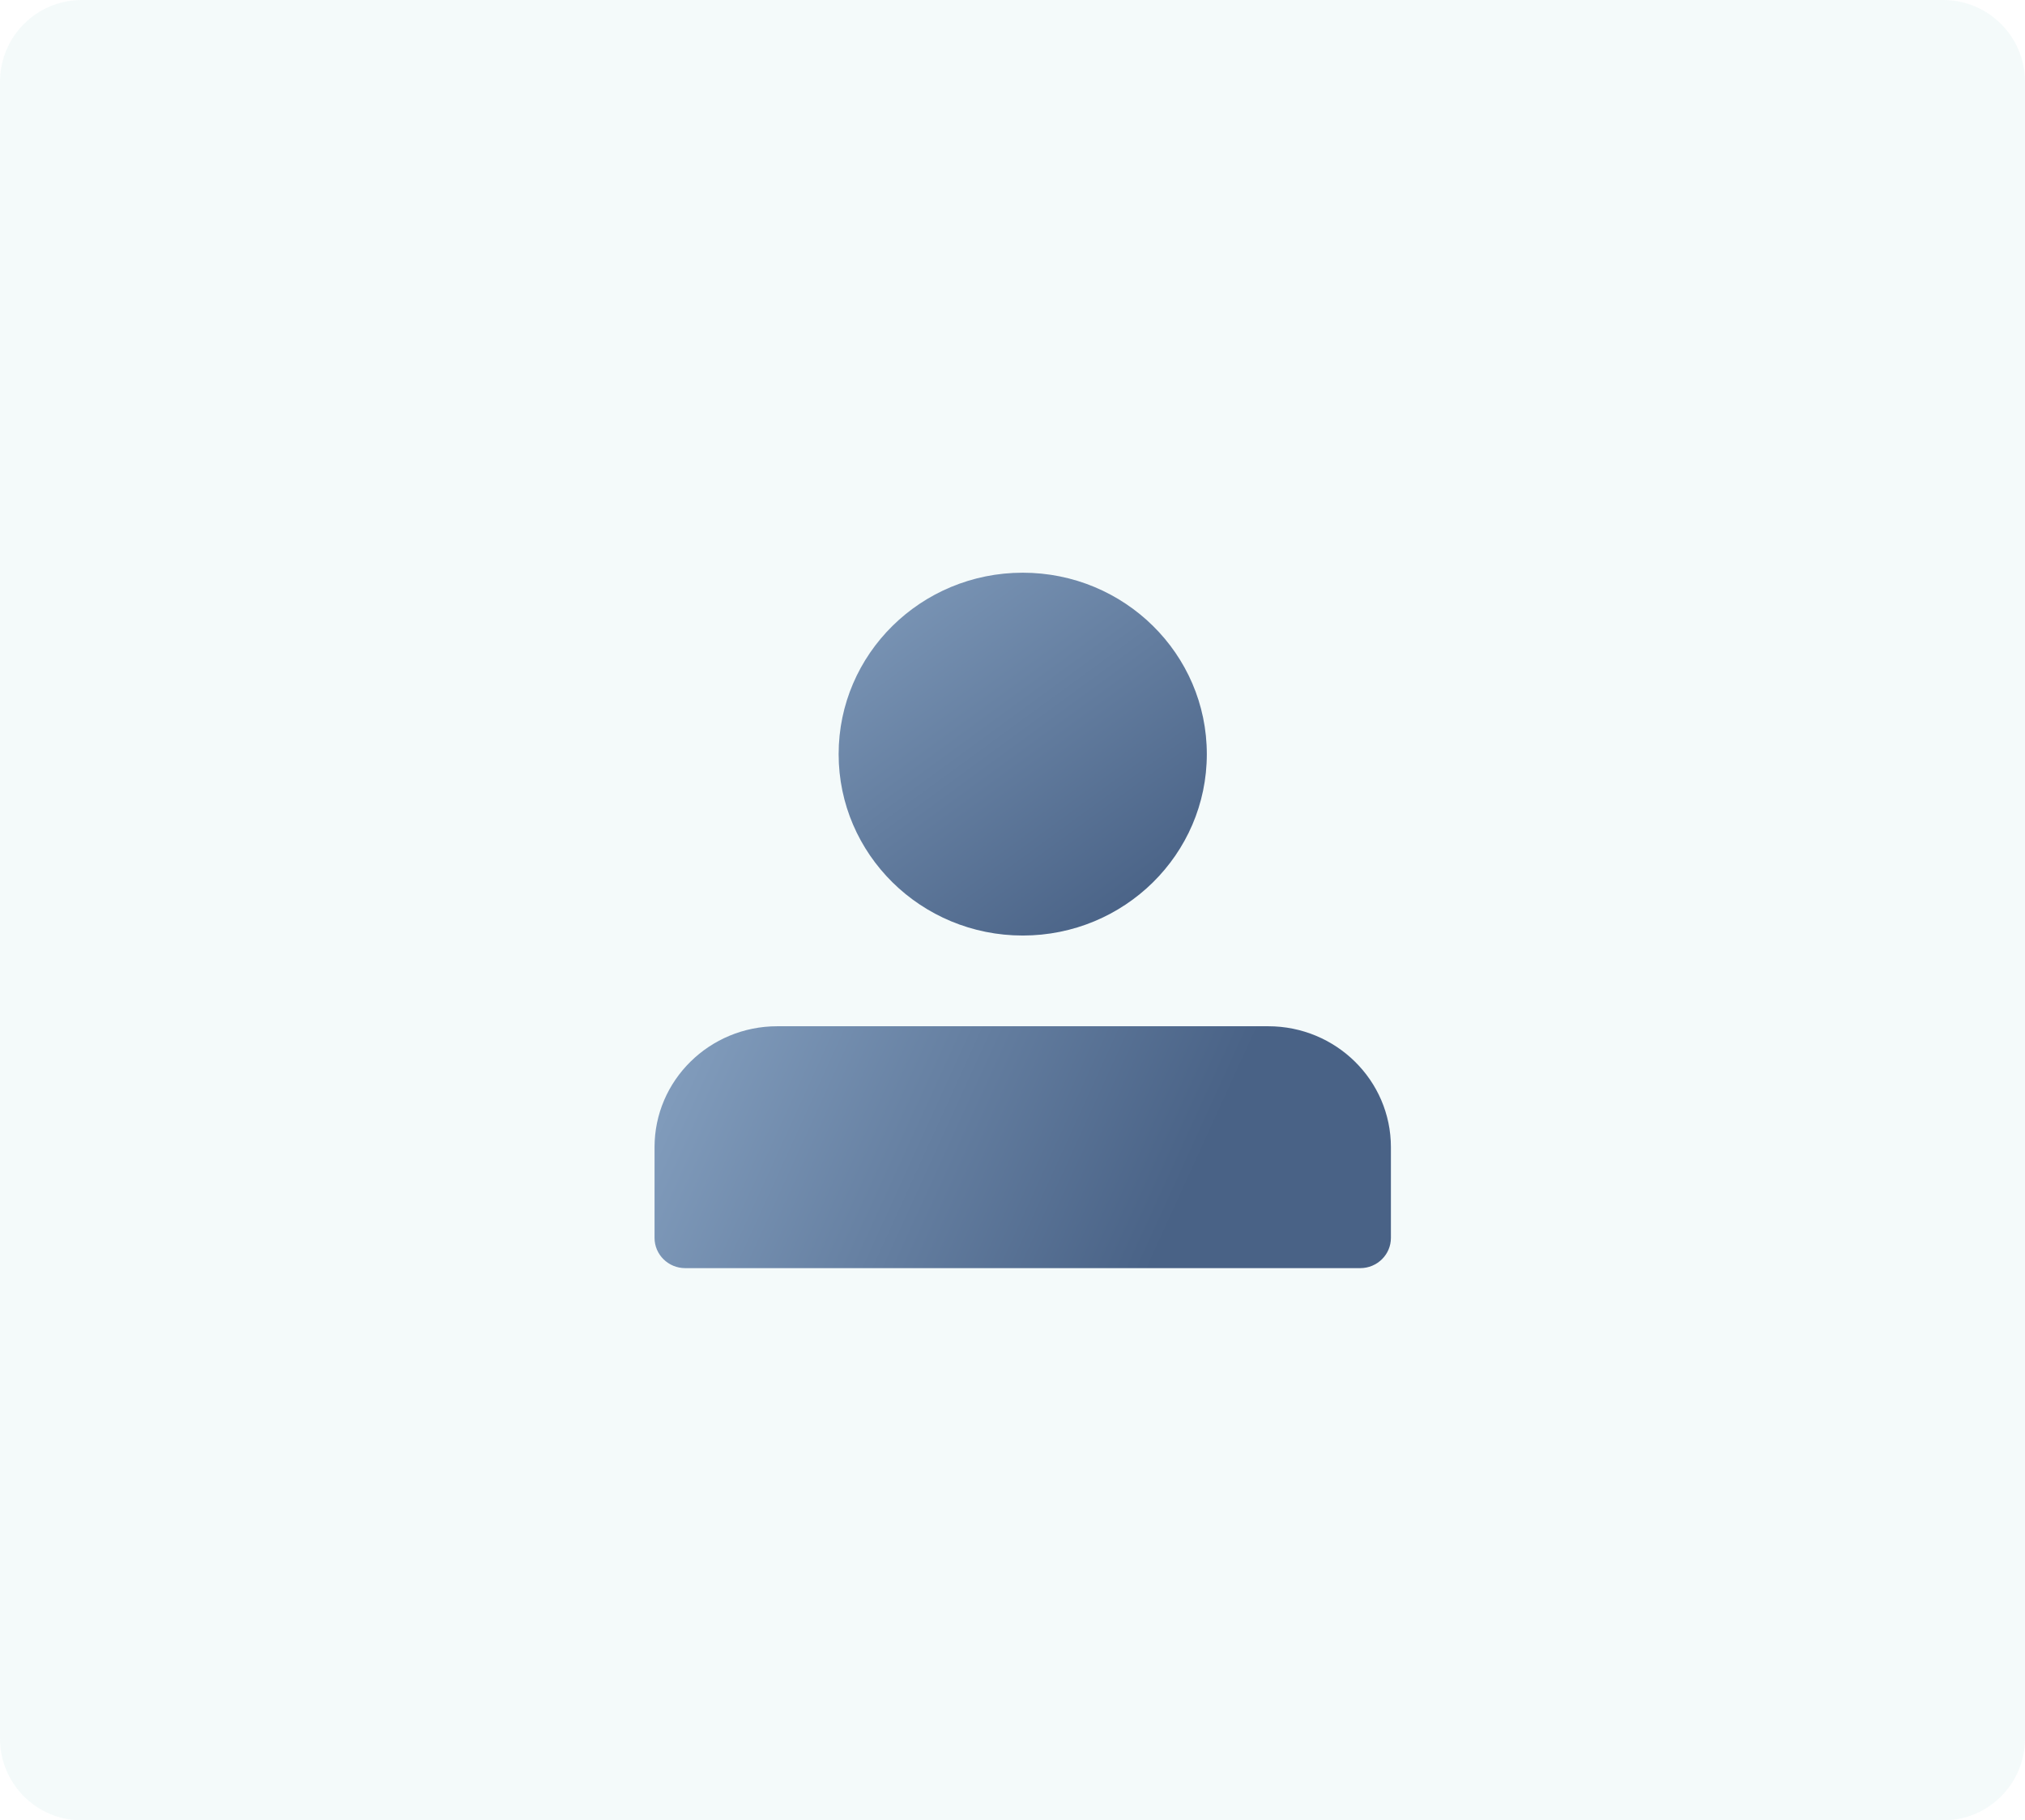 <svg width="99" height="89" viewBox="0 0 99 89" fill="none" xmlns="http://www.w3.org/2000/svg">
<path d="M0 4C0 1.791 1.791 0 4 0H95C97.209 0 99 1.791 99 4V85C99 87.209 97.209 89 95 89H4C1.791 89 0 87.209 0 85V4Z" fill="#95C9D1" fill-opacity="0.1"/>
<path fill-rule="evenodd" clip-rule="evenodd" d="M38 50.174H62C65.314 50.174 68 52.821 68 56.087V60.522C68 61.338 67.328 62 66.5 62H33.5C32.672 62 32 61.338 32 60.522V56.087C32 52.821 34.686 50.174 38 50.174Z" fill="url(#paint0_linear)"/>
<path d="M50 45.739C54.971 45.739 59 41.768 59 36.87C59 31.971 54.971 28 50 28C45.029 28 41 31.971 41 36.87C41 41.768 45.029 45.739 50 45.739Z" fill="url(#paint1_linear)"/>
<defs>
<linearGradient id="paint0_linear" x1="32" y1="55.43" x2="54.581" y2="65.734" gradientUnits="userSpaceOnUse">
<stop stop-color="#809BBB"/>
<stop offset="1" stop-color="#496286"/>
</linearGradient>
<linearGradient id="paint1_linear" x1="41" y1="28" x2="54.092" y2="45.922" gradientUnits="userSpaceOnUse">
<stop stop-color="#809BBB"/>
<stop offset="1" stop-color="#496286"/>
</linearGradient>
</defs>
</svg>
